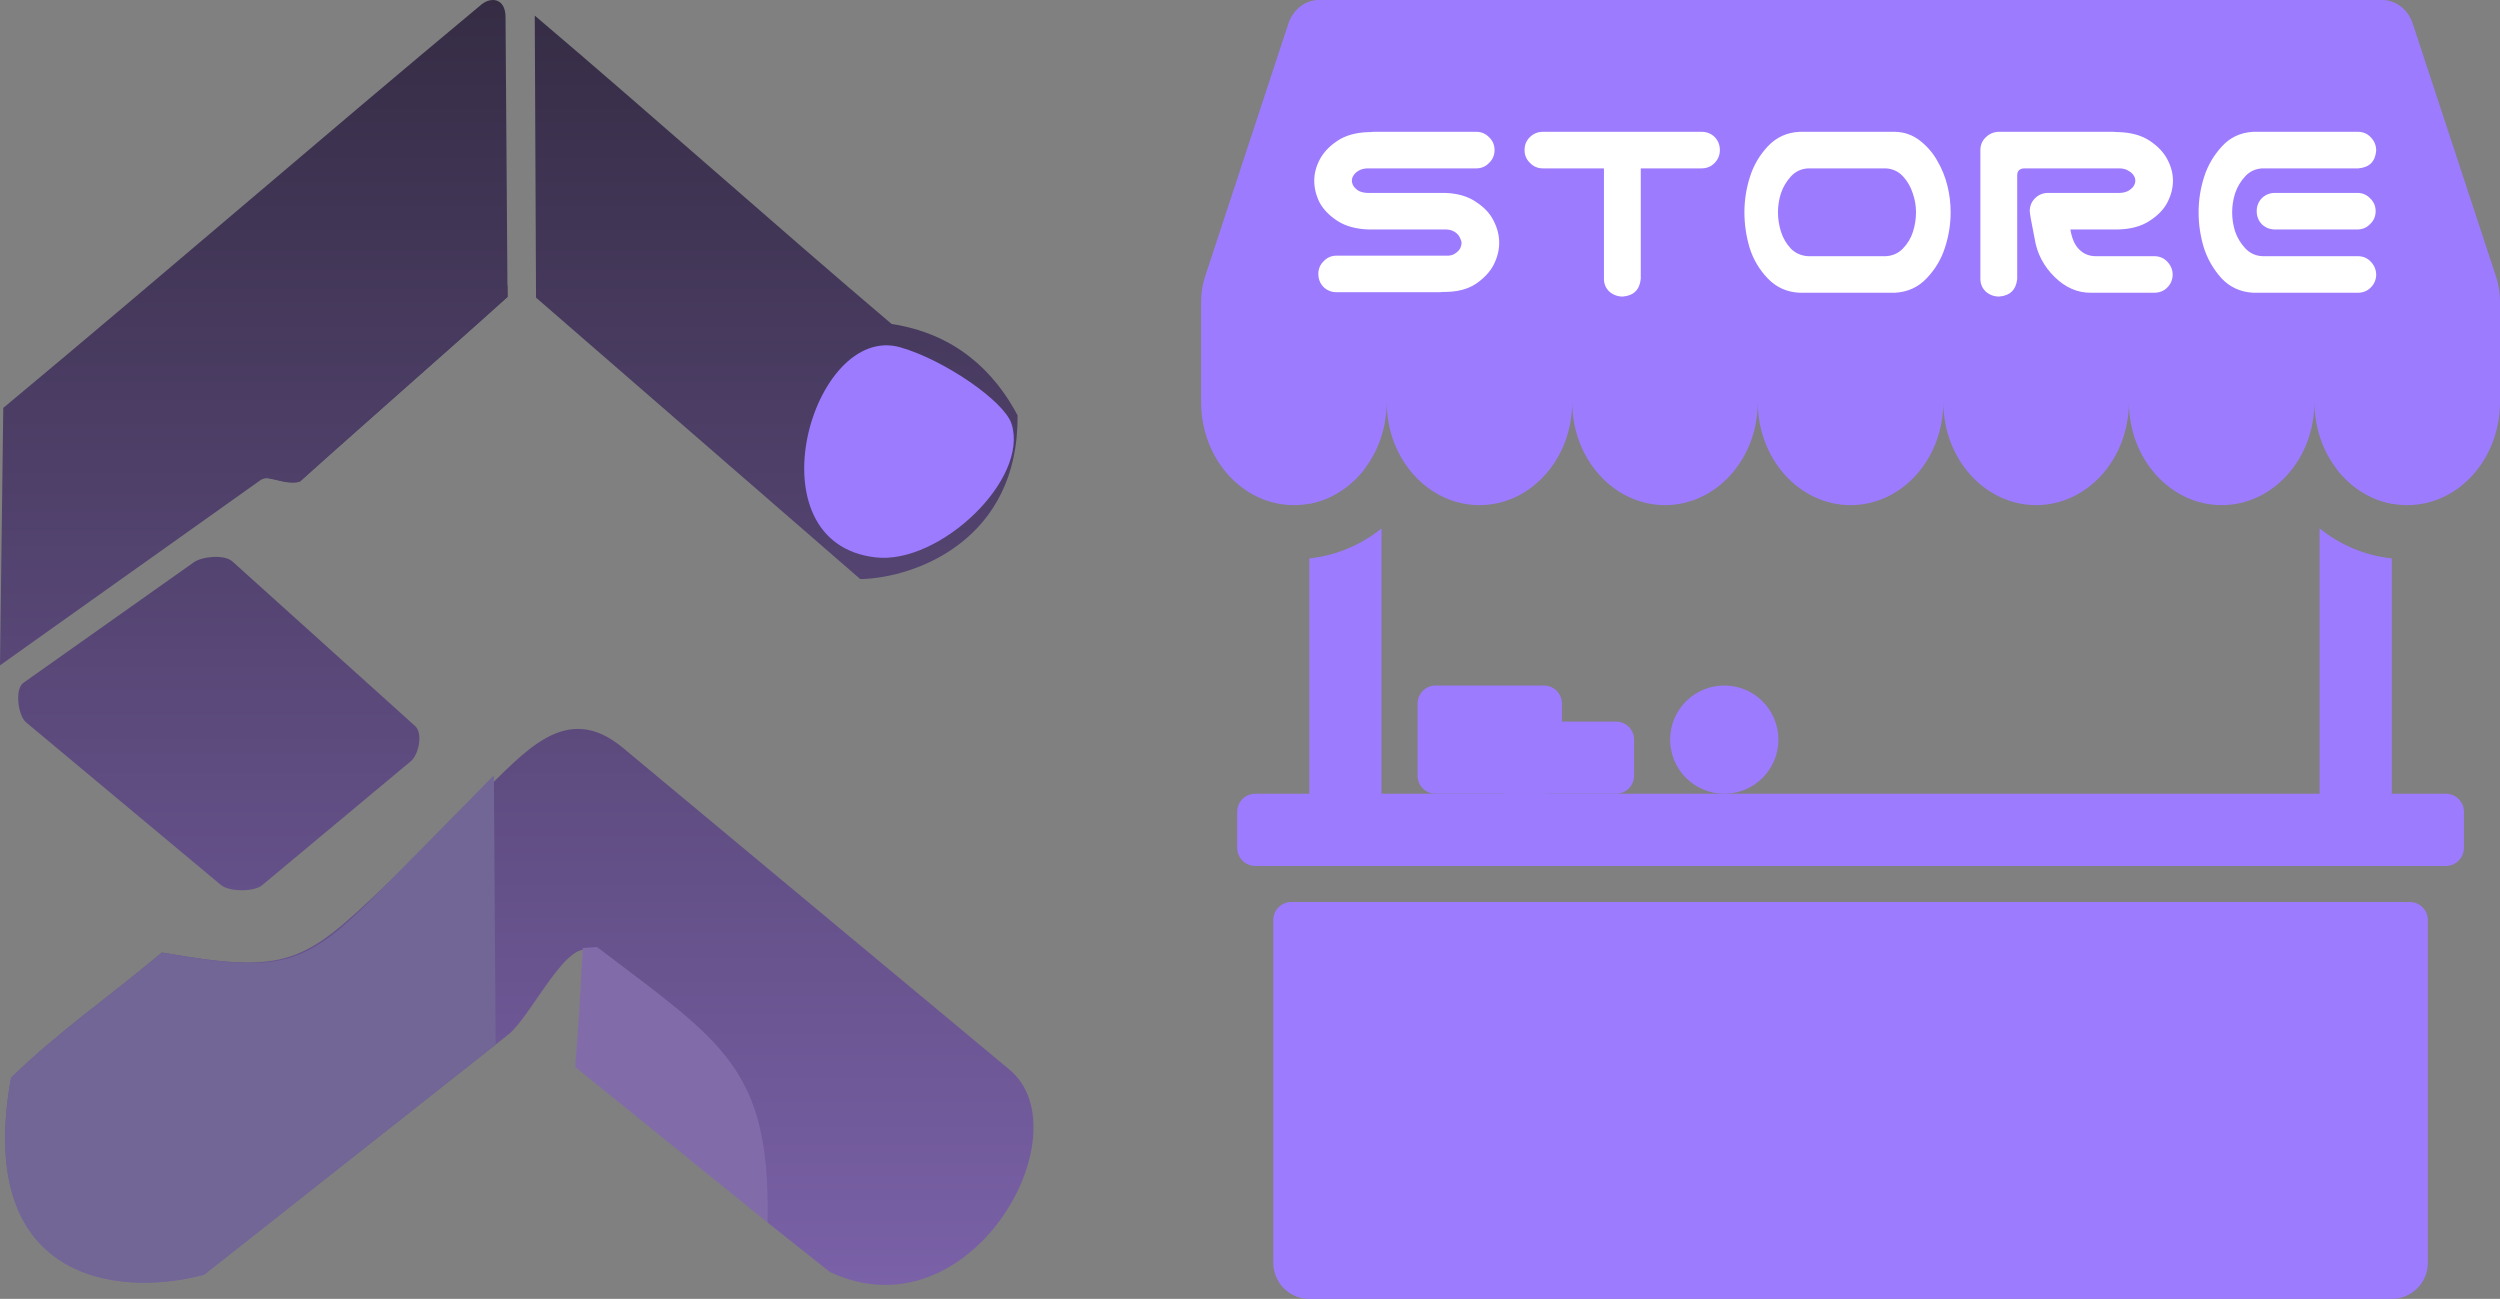 <svg width="179" height="93" viewBox="0 0 179 93" fill="none" xmlns="http://www.w3.org/2000/svg">
<rect x="0" y="0" width="179" height="93" fill="#808080" stroke="none"/>
<path fill-rule="evenodd" clip-rule="evenodd" d="M0.235 29.207C11.809 19.57 22.906 9.952 34.48 0.314C35.208 -0.261 36.196 -0.097 36.196 1.234L36.338 21.259C31.437 25.715 26.391 30.013 21.489 34.469C20.226 34.807 19.411 33.944 18.687 34.352L0 47.638L0.235 29.207Z" fill="url(#paint0_linear_919_294)"/>
<path fill-rule="evenodd" clip-rule="evenodd" d="M38.38 21.311L38.289 1.117C46.567 8.14 55.561 16.175 63.839 23.199C68.394 23.892 71.179 26.576 72.858 29.736C72.947 38.605 65.625 41.378 61.596 41.464L38.38 21.311Z" fill="url(#paint1_linear_919_294)"/>
<path fill-rule="evenodd" clip-rule="evenodd" d="M16.637 40.197L29.729 51.991C30.291 52.497 29.992 54.022 29.415 54.503L18.76 63.388C18.182 63.87 16.404 63.854 15.825 63.371L1.863 51.717C1.284 51.234 1.053 49.331 1.667 48.897L13.876 40.261C14.491 39.827 16.076 39.692 16.637 40.197Z" fill="url(#paint2_linear_919_294)"/>
<path fill-rule="evenodd" clip-rule="evenodd" d="M27.586 63.405L34.432 56.877C37.56 53.893 40.503 50.134 44.595 53.54L72.284 76.591C77.684 81.087 69.5 95.811 59.413 91.072L54.955 87.529L53.319 78.034C53.254 77.656 45.218 70.505 42.378 68.194C40.734 66.857 38.055 72.764 36.392 74.076L14.615 91.267C8.226 92.969 -1.83 91.599 0.793 77.161C4.436 73.661 7.537 71.595 11.598 68.201C20.593 69.776 21.738 68.983 27.586 63.405Z" fill="url(#paint3_linear_919_294)"/>
<path fill-rule="evenodd" clip-rule="evenodd" d="M27.586 63.405C21.922 69.153 20.593 69.776 11.598 68.201C7.537 71.595 4.436 73.661 0.793 77.161C-1.83 91.599 8.226 92.969 14.615 91.267L35.488 74.798L35.361 55.516L27.586 63.405Z" fill="#726696"/>
<path fill-rule="evenodd" clip-rule="evenodd" d="M41.181 76.395L54.955 87.529C55.174 76.481 51.757 74.656 42.748 67.809C42.384 67.832 42.065 67.856 41.722 67.879C41.51 71.822 41.463 72.96 41.181 76.395Z" fill="#816CA9"/>
<path fill-rule="evenodd" clip-rule="evenodd" d="M35.712 20.735C32.152 24.138 19.092 34.223 19.201 34.242C19.592 34.312 21.168 34.743 21.513 34.441L36.338 21.259L36.333 20.445C36.333 20.332 35.788 20.662 35.712 20.735Z" fill="url(#paint4_linear_919_294)"/>
<path fill-rule="evenodd" clip-rule="evenodd" d="M64.474 24.871C67.609 25.773 71.895 28.715 72.421 30.334C73.713 34.317 67.282 40.421 62.711 39.911C53.62 38.897 58.147 23.051 64.474 24.871Z" fill="#9C7BFF"/>
<path fill-rule="evenodd" clip-rule="evenodd" d="M94.43 0C93.454 0 92.582 0.677 92.246 1.696L86.283 19.807C86.096 20.376 86 20.976 86 21.582V28.786C86 32.862 88.974 36.167 92.643 36.167C96.312 36.167 99.286 32.862 99.286 28.786C99.286 32.862 102.26 36.167 105.929 36.167C109.597 36.167 112.571 32.862 112.571 28.786C112.571 32.862 115.546 36.167 119.214 36.167C122.881 36.167 125.854 32.865 125.857 28.792C125.86 32.865 128.833 36.167 132.5 36.167C136.169 36.167 139.143 32.862 139.143 28.786C139.143 32.862 142.117 36.167 145.786 36.167C149.453 36.167 152.426 32.865 152.429 28.792C152.431 32.865 155.405 36.167 159.071 36.167C162.74 36.167 165.714 32.862 165.714 28.786C165.714 32.862 168.688 36.167 172.357 36.167C176.026 36.167 179 32.862 179 28.786V21.582C179 20.976 178.904 20.376 178.717 19.807L172.754 1.696C172.418 0.677 171.546 0 170.57 0H94.43Z" fill="#9C7BFF"/>
<path fill-rule="evenodd" clip-rule="evenodd" d="M93.75 39.983V56.833H89.875C89.162 56.833 88.583 57.412 88.583 58.125V60.708C88.583 61.422 89.162 62 89.875 62H175.125C175.838 62 176.417 61.422 176.417 60.708V58.125C176.417 57.412 175.838 56.833 175.125 56.833H171.25V39.983C169.278 39.77 167.525 38.993 166.083 37.837V56.833H98.917V37.837C97.475 38.993 95.722 39.77 93.75 39.983ZM167.309 33.583C167.56 33.909 167.836 34.21 168.134 34.483C169.012 35.288 170.079 35.846 171.25 36.065V33.583H167.309ZM93.75 36.065V33.583H97.691C97.44 33.909 97.164 34.21 96.866 34.483C95.988 35.288 94.921 35.846 93.75 36.065ZM92.458 64.583C91.745 64.583 91.167 65.162 91.167 65.875V90.417C91.167 91.843 92.323 93 93.75 93H171.25C172.677 93 173.833 91.843 173.833 90.417V65.875C173.833 65.162 173.255 64.583 172.542 64.583H92.458Z" fill="#9C7BFF"/>
<path d="M101.5 50.375C101.5 49.662 102.078 49.083 102.792 49.083H110.542C111.255 49.083 111.833 49.662 111.833 50.375V55.542C111.833 56.255 111.255 56.833 110.542 56.833H102.792C102.078 56.833 101.5 56.255 101.5 55.542V50.375Z" fill="#9C7BFF"/>
<path d="M106.667 52.958C106.667 52.245 107.245 51.667 107.958 51.667H115.708C116.422 51.667 117 52.245 117 52.958V55.542C117 56.255 116.422 56.833 115.708 56.833H107.958C107.245 56.833 106.667 56.255 106.667 55.542V52.958Z" fill="#9C7BFF"/>
<path d="M127.333 52.958C127.333 55.098 125.598 56.833 123.458 56.833C121.318 56.833 119.583 55.098 119.583 52.958C119.583 50.818 121.318 49.083 123.458 49.083C125.598 49.083 127.333 50.818 127.333 52.958Z" fill="#9C7BFF"/>
<path d="M107.01 10.746C107.01 11.111 106.88 11.417 106.619 11.664C106.372 11.925 106.066 12.055 105.701 12.055H97.889C97.641 12.068 97.433 12.126 97.264 12.23C97.107 12.322 96.99 12.432 96.912 12.562C96.834 12.68 96.795 12.803 96.795 12.934C96.795 13.064 96.834 13.194 96.912 13.324C96.99 13.441 97.107 13.552 97.264 13.656C97.433 13.747 97.641 13.8 97.889 13.812H103.436C104.347 13.838 105.096 14.053 105.682 14.457C106.281 14.848 106.704 15.303 106.951 15.824C107.212 16.332 107.342 16.853 107.342 17.387C107.342 17.908 107.212 18.428 106.951 18.949C106.691 19.457 106.268 19.913 105.682 20.316C105.096 20.707 104.347 20.902 103.436 20.902H103.318C103.24 20.915 103.162 20.922 103.084 20.922H95.701C95.337 20.922 95.024 20.798 94.764 20.551C94.516 20.29 94.393 19.978 94.393 19.613C94.393 19.249 94.523 18.943 94.783 18.695C95.031 18.435 95.337 18.305 95.701 18.305H103.553C103.8 18.318 104.002 18.272 104.158 18.168C104.327 18.064 104.451 17.947 104.529 17.816C104.607 17.673 104.646 17.53 104.646 17.387C104.646 17.296 104.607 17.172 104.529 17.016C104.451 16.846 104.327 16.71 104.158 16.605C104.002 16.501 103.8 16.443 103.553 16.43H98.006C97.094 16.404 96.339 16.195 95.74 15.805C95.154 15.414 94.731 14.971 94.471 14.477C94.223 13.969 94.1 13.454 94.1 12.934C94.1 12.426 94.23 11.925 94.49 11.43C94.751 10.922 95.174 10.473 95.76 10.082C96.346 9.691 97.094 9.483 98.006 9.457H98.123C98.201 9.444 98.279 9.438 98.357 9.438H105.701C106.066 9.438 106.372 9.568 106.619 9.828C106.88 10.075 107.01 10.382 107.01 10.746ZM109.158 10.746C109.158 10.382 109.282 10.075 109.529 9.828C109.79 9.568 110.102 9.438 110.467 9.438H121.834C122.199 9.438 122.511 9.561 122.771 9.809C123.019 10.069 123.143 10.382 123.143 10.746C123.143 11.111 123.012 11.423 122.752 11.684C122.505 11.931 122.199 12.055 121.834 12.055H117.479V19.965C117.4 20.746 116.971 21.169 116.189 21.234C115.825 21.234 115.506 21.117 115.232 20.883C114.972 20.635 114.842 20.329 114.842 19.965V12.055H110.467C110.102 12.055 109.796 11.925 109.549 11.664C109.288 11.417 109.158 11.111 109.158 10.746ZM135.682 9.438C136.346 9.451 136.938 9.659 137.459 10.062C137.98 10.466 138.396 10.948 138.709 11.508C139.035 12.068 139.275 12.66 139.432 13.285C139.588 13.91 139.666 14.548 139.666 15.199C139.666 16.059 139.529 16.905 139.256 17.738C138.995 18.559 138.559 19.288 137.947 19.926C137.348 20.564 136.593 20.909 135.682 20.961H128.865C127.954 20.922 127.192 20.583 126.58 19.945C125.968 19.307 125.532 18.572 125.271 17.738C125.024 16.905 124.9 16.059 124.9 15.199C124.9 14.34 125.031 13.5 125.291 12.68C125.551 11.846 125.981 11.111 126.58 10.473C127.192 9.822 127.954 9.477 128.865 9.438H129.236H135.311H135.682ZM135.018 18.344C135.512 18.318 135.923 18.135 136.248 17.797C136.587 17.445 136.827 17.042 136.971 16.586C137.114 16.13 137.186 15.668 137.186 15.199C137.186 14.73 137.107 14.275 136.951 13.832C136.808 13.376 136.574 12.973 136.248 12.621C135.923 12.27 135.512 12.081 135.018 12.055H129.471C128.976 12.081 128.566 12.27 128.24 12.621C127.915 12.973 127.674 13.376 127.518 13.832C127.374 14.275 127.303 14.73 127.303 15.199C127.303 15.668 127.374 16.13 127.518 16.586C127.661 17.042 127.895 17.445 128.221 17.797C128.559 18.135 128.976 18.318 129.471 18.344H135.018ZM144.432 19.965C144.354 20.746 143.924 21.169 143.143 21.234C142.778 21.234 142.459 21.117 142.186 20.883C141.925 20.635 141.795 20.329 141.795 19.965V10.707C141.808 10.342 141.945 10.043 142.205 9.809C142.465 9.561 142.778 9.438 143.143 9.438H144.1H146.502H151.326C151.404 9.438 151.482 9.444 151.561 9.457H151.678C152.589 9.483 153.338 9.691 153.924 10.082C154.51 10.473 154.933 10.922 155.193 11.43C155.454 11.925 155.584 12.426 155.584 12.934C155.584 13.454 155.454 13.969 155.193 14.477C154.946 14.971 154.523 15.414 153.924 15.805C153.338 16.195 152.589 16.404 151.678 16.43H148.24C148.344 17.081 148.559 17.562 148.885 17.875C149.197 18.188 149.594 18.344 150.076 18.344H154.295C154.66 18.357 154.959 18.494 155.193 18.754C155.441 19.014 155.564 19.327 155.564 19.691C155.551 20.043 155.421 20.342 155.174 20.59C154.939 20.824 154.646 20.948 154.295 20.961H149.725C148.761 20.974 147.889 20.596 147.107 19.828C146.326 19.06 145.851 18.148 145.682 17.094C145.447 15.922 145.33 15.264 145.33 15.121C145.33 14.757 145.454 14.45 145.701 14.203C145.962 13.943 146.274 13.812 146.639 13.812H151.795C152.042 13.8 152.244 13.747 152.4 13.656C152.57 13.552 152.693 13.441 152.771 13.324C152.85 13.194 152.889 13.064 152.889 12.934C152.889 12.803 152.85 12.68 152.771 12.562C152.693 12.432 152.57 12.322 152.4 12.23C152.244 12.126 152.042 12.068 151.795 12.055H146.502H144.939C144.601 12.068 144.432 12.237 144.432 12.562V19.965ZM161.326 9.438H162.225H168.865C169.23 9.451 169.529 9.587 169.764 9.848C170.011 10.108 170.135 10.421 170.135 10.785C170.07 11.566 169.646 11.99 168.865 12.055H161.99C161.495 12.081 161.085 12.27 160.76 12.621C160.434 12.973 160.193 13.376 160.037 13.832C159.894 14.275 159.822 14.73 159.822 15.199C159.822 15.668 159.894 16.13 160.037 16.586C160.193 17.029 160.434 17.426 160.76 17.777C161.085 18.129 161.495 18.318 161.99 18.344H168.865C169.23 18.357 169.529 18.494 169.764 18.754C170.011 19.014 170.135 19.327 170.135 19.691C170.122 20.043 169.992 20.342 169.744 20.59C169.51 20.824 169.217 20.948 168.865 20.961H161.697H161.326C160.415 20.909 159.66 20.564 159.061 19.926C158.475 19.275 158.051 18.539 157.791 17.719C157.544 16.898 157.42 16.059 157.42 15.199C157.42 14.34 157.55 13.5 157.811 12.68C158.071 11.859 158.494 11.13 159.08 10.492C159.666 9.841 160.415 9.49 161.326 9.438ZM170.096 15.121C170.096 15.486 169.965 15.792 169.705 16.039C169.458 16.299 169.152 16.43 168.787 16.43H162.889C162.524 16.43 162.212 16.306 161.951 16.059C161.704 15.798 161.58 15.486 161.58 15.121C161.58 14.757 161.704 14.444 161.951 14.184C162.212 13.936 162.524 13.812 162.889 13.812H168.787C169.152 13.812 169.458 13.943 169.705 14.203C169.965 14.45 170.096 14.757 170.096 15.121Z" fill="white"/>
<defs>
<linearGradient id="paint0_linear_919_294" x1="37" y1="0" x2="37" y2="92" gradientUnits="userSpaceOnUse">
<stop stop-color="#352C44"/>
<stop offset="1" stop-color="#7A61A8"/>
</linearGradient>
<linearGradient id="paint1_linear_919_294" x1="37" y1="0" x2="37" y2="92" gradientUnits="userSpaceOnUse">
<stop stop-color="#352C44"/>
<stop offset="1" stop-color="#7A61A8"/>
</linearGradient>
<linearGradient id="paint2_linear_919_294" x1="37" y1="0" x2="37" y2="92" gradientUnits="userSpaceOnUse">
<stop stop-color="#352C44"/>
<stop offset="1" stop-color="#7A61A8"/>
</linearGradient>
<linearGradient id="paint3_linear_919_294" x1="37" y1="0" x2="37" y2="92" gradientUnits="userSpaceOnUse">
<stop stop-color="#352C44"/>
<stop offset="1" stop-color="#7A61A8"/>
</linearGradient>
<linearGradient id="paint4_linear_919_294" x1="37" y1="0" x2="37" y2="92" gradientUnits="userSpaceOnUse">
<stop stop-color="#352C44"/>
<stop offset="1" stop-color="#7A61A8"/>
</linearGradient>
</defs>
</svg>
